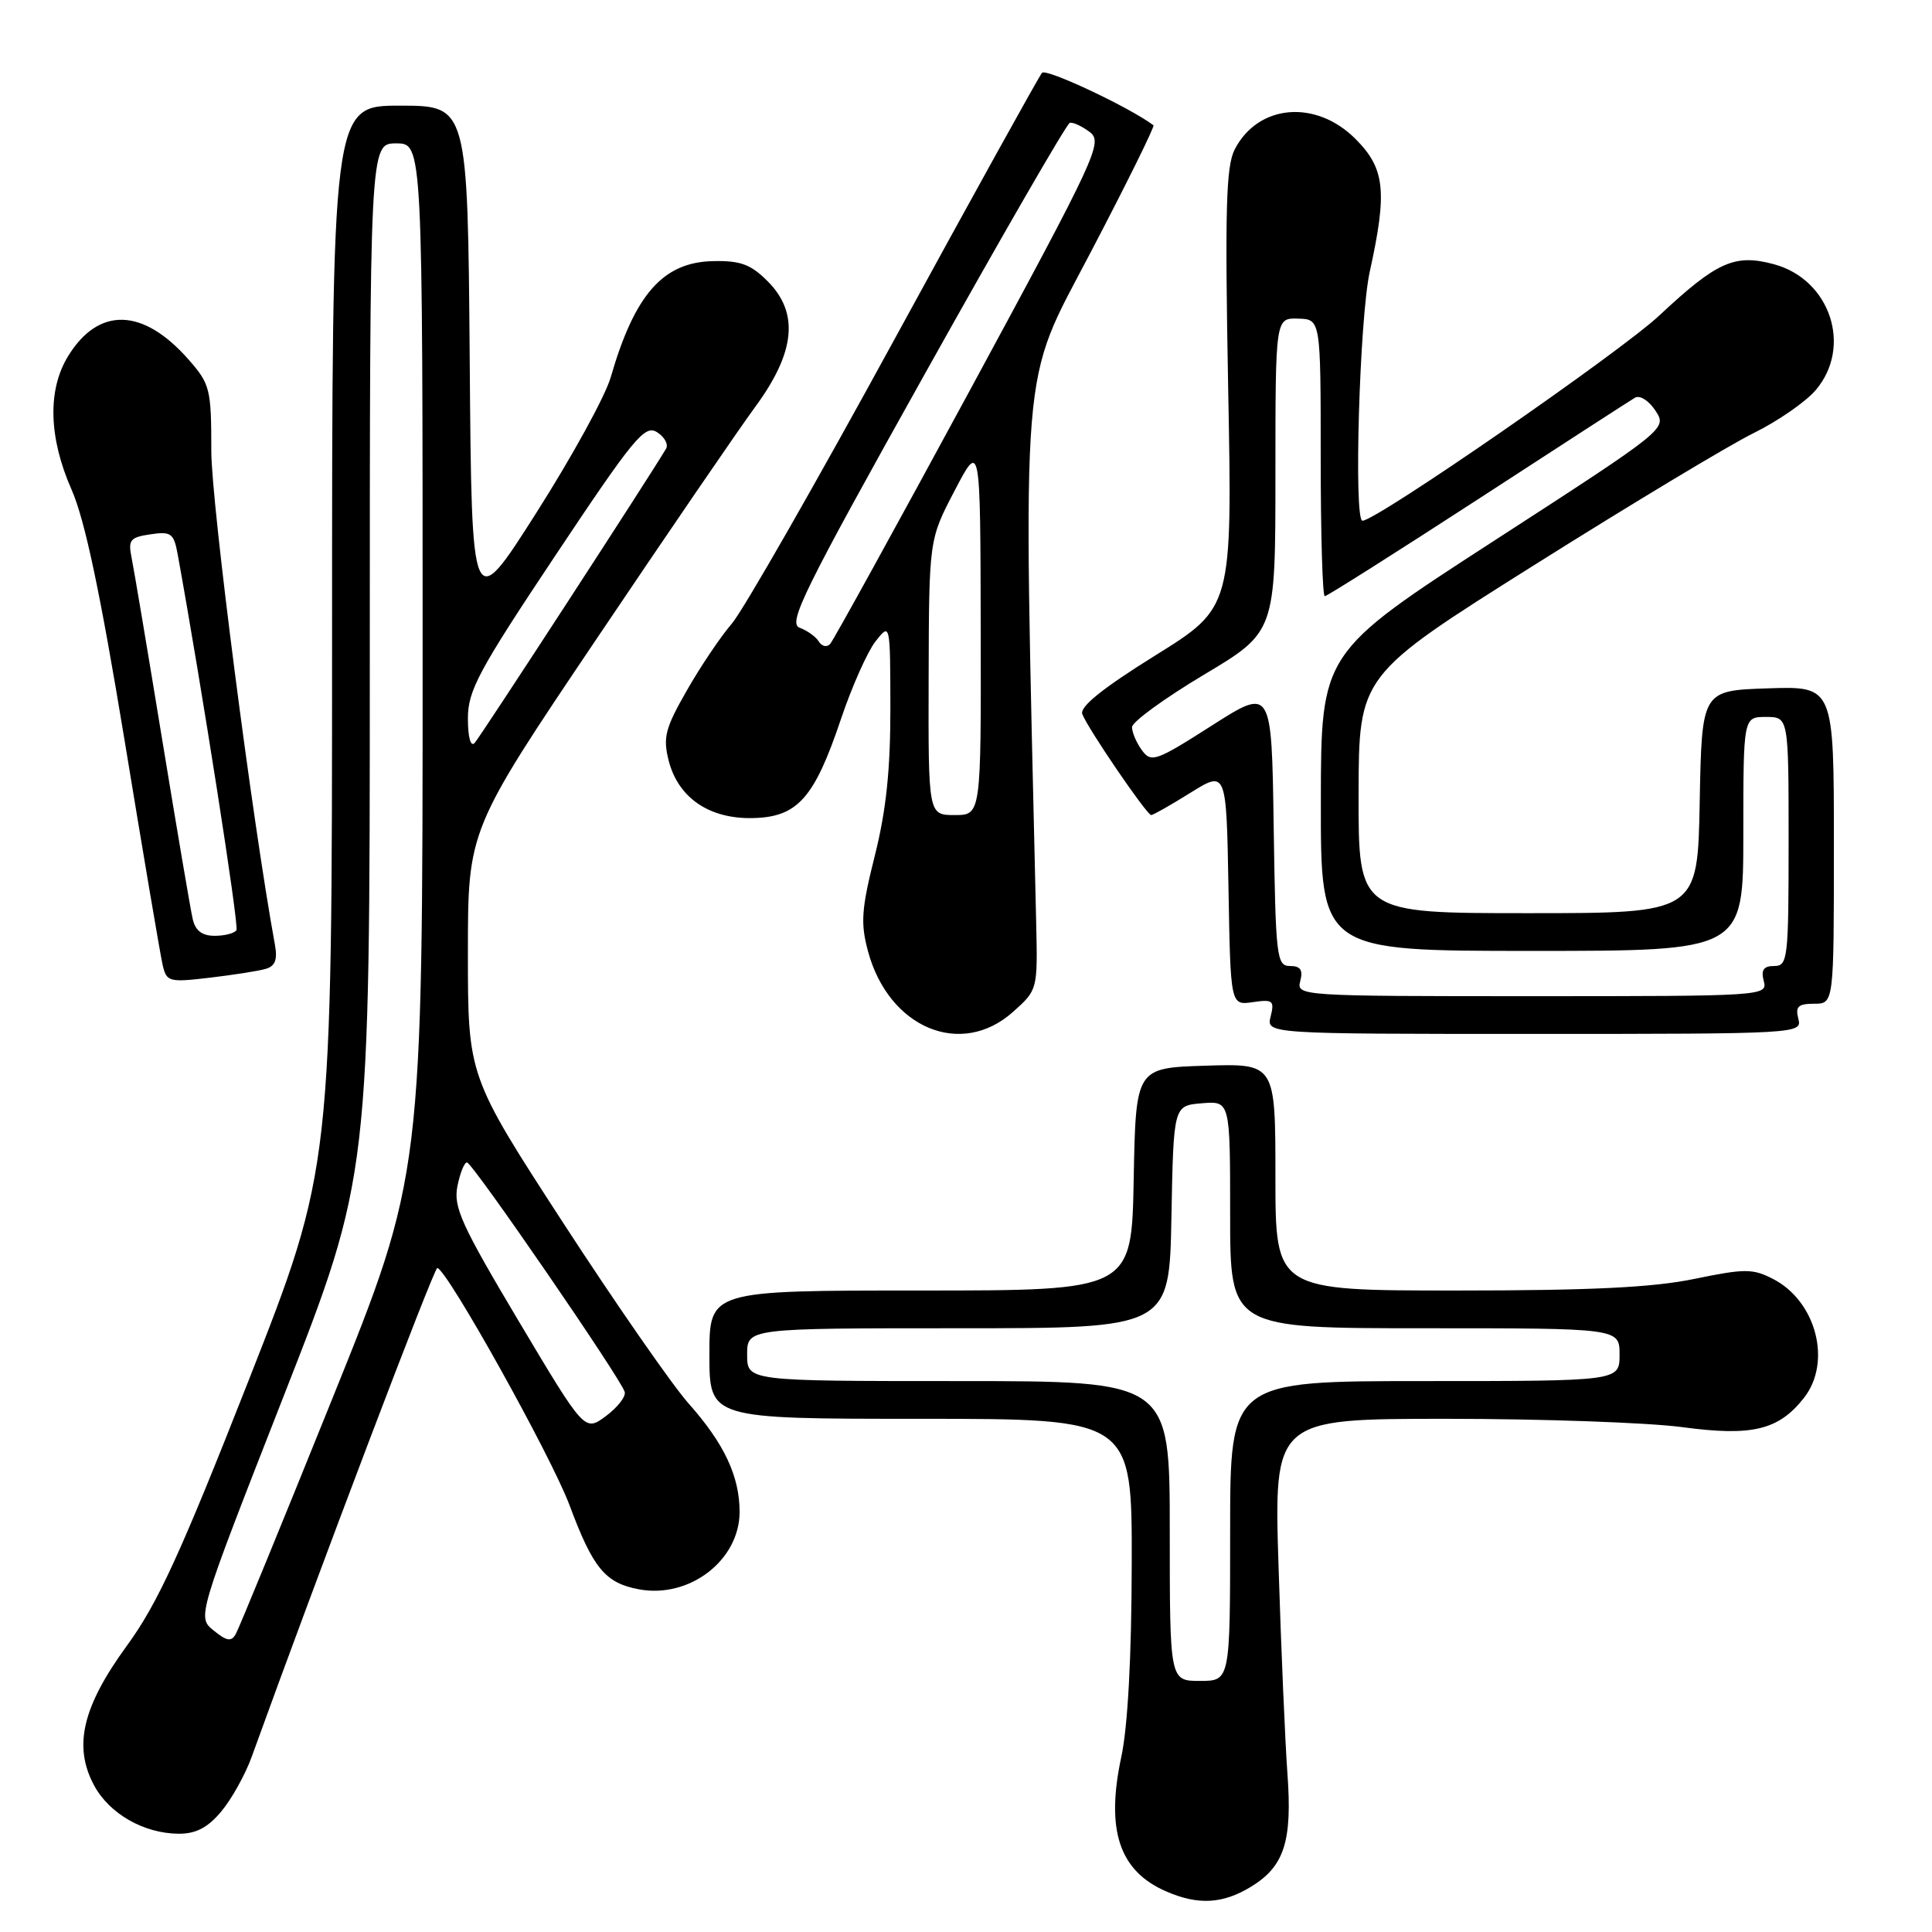 <?xml version="1.0" encoding="UTF-8" standalone="no"?>
<!DOCTYPE svg PUBLIC "-//W3C//DTD SVG 1.1//EN" "http://www.w3.org/Graphics/SVG/1.1/DTD/svg11.dtd" >
<svg xmlns="http://www.w3.org/2000/svg" xmlns:xlink="http://www.w3.org/1999/xlink" version="1.1" viewBox="0 0 256 256">
 <g >
 <path fill="currentColor"
d=" M 165.77 250.00 C 170.18 247.31 171.25 243.98 170.59 235.00 C 170.29 230.88 169.76 218.61 169.42 207.75 C 168.79 188.00 168.79 188.00 191.74 188.00 C 204.36 188.00 218.37 188.50 222.88 189.10 C 232.15 190.35 235.67 189.51 239.03 185.23 C 242.76 180.50 240.67 172.43 234.96 169.48 C 232.25 168.08 231.23 168.08 224.52 169.46 C 219.04 170.60 210.77 171.00 193.04 171.00 C 169.00 171.00 169.00 171.00 169.00 155.96 C 169.00 140.92 169.00 140.92 159.75 141.21 C 150.50 141.50 150.50 141.50 150.22 156.25 C 149.95 171.00 149.95 171.00 121.97 171.00 C 94.00 171.00 94.00 171.00 94.00 179.50 C 94.00 188.00 94.00 188.00 122.00 188.00 C 150.00 188.00 150.00 188.00 149.96 207.25 C 149.94 219.50 149.44 228.79 148.58 232.79 C 146.50 242.49 148.30 247.91 154.50 250.61 C 158.76 252.47 162.01 252.29 165.77 250.00 Z  M 29.31 240.04 C 30.68 238.41 32.50 235.15 33.35 232.79 C 42.14 208.47 57.50 168.00 57.94 168.02 C 59.17 168.07 73.04 192.94 75.47 199.46 C 78.58 207.80 80.20 209.76 84.65 210.59 C 91.35 211.85 98.00 206.74 98.00 200.33 C 98.00 195.62 95.96 191.28 91.26 185.99 C 89.05 183.50 81.57 172.72 74.62 162.03 C 62.00 142.59 62.00 142.59 62.00 126.28 C 62.00 109.97 62.00 109.97 78.99 84.74 C 88.33 70.86 97.83 56.96 100.11 53.86 C 105.40 46.64 105.90 41.45 101.71 37.26 C 99.48 35.02 98.10 34.52 94.48 34.60 C 87.85 34.74 84.10 39.00 80.92 50.00 C 80.21 52.48 75.77 60.56 71.06 67.96 C 62.50 81.42 62.50 81.42 62.24 47.71 C 61.97 14.00 61.97 14.00 52.99 14.00 C 44.00 14.00 44.00 14.00 44.00 84.39 C 44.00 154.78 44.00 154.78 32.92 182.98 C 23.94 205.82 20.89 212.48 16.83 218.04 C 10.91 226.16 9.68 231.39 12.47 236.58 C 14.50 240.34 19.05 242.94 23.66 242.98 C 25.95 242.99 27.51 242.19 29.31 240.04 Z  M 134.23 134.08 C 137.49 131.17 137.50 131.15 137.30 122.33 C 135.54 46.02 135.09 51.46 144.52 33.43 C 149.29 24.32 153.03 16.74 152.84 16.60 C 149.68 14.22 138.62 9.02 138.07 9.65 C 137.67 10.12 128.86 26.02 118.50 45.00 C 108.14 63.98 98.46 80.90 96.99 82.61 C 95.51 84.32 92.82 88.31 91.01 91.49 C 88.14 96.50 87.83 97.71 88.60 100.78 C 89.86 105.71 93.97 108.53 99.75 108.40 C 105.68 108.27 107.90 105.77 111.42 95.31 C 112.86 91.02 114.93 86.38 116.00 85.00 C 117.96 82.50 117.96 82.50 117.98 93.79 C 117.99 101.96 117.43 107.36 115.92 113.37 C 114.14 120.45 114.01 122.32 115.01 126.03 C 117.75 136.22 127.34 140.24 134.23 134.08 Z  M 238.29 135.00 C 237.87 133.38 238.26 133.00 240.38 133.00 C 243.00 133.00 243.00 133.00 243.00 111.96 C 243.00 90.92 243.00 90.92 234.25 91.21 C 225.50 91.50 225.50 91.50 225.22 106.25 C 224.95 121.00 224.95 121.00 202.47 121.00 C 180.00 121.00 180.00 121.00 180.02 105.25 C 180.05 89.50 180.05 89.50 203.27 74.89 C 216.05 66.85 229.14 58.97 232.36 57.39 C 235.58 55.80 239.30 53.23 240.61 51.67 C 245.48 45.92 242.51 37.02 235.05 35.01 C 229.85 33.61 227.50 34.67 219.86 41.81 C 214.63 46.70 182.38 69.00 180.53 69.00 C 179.36 69.00 180.14 42.17 181.50 36.00 C 183.85 25.33 183.52 22.32 179.60 18.40 C 174.34 13.14 166.71 13.80 163.61 19.79 C 162.45 22.03 162.30 27.71 162.74 51.51 C 163.29 80.50 163.29 80.50 153.08 86.85 C 146.09 91.20 143.04 93.66 143.41 94.62 C 144.15 96.56 151.96 108.00 152.54 108.00 C 152.80 108.00 155.14 106.67 157.75 105.04 C 162.50 102.09 162.50 102.09 162.78 117.65 C 163.05 133.22 163.05 133.22 166.00 132.79 C 168.66 132.40 168.89 132.58 168.37 134.68 C 167.78 137.00 167.78 137.00 203.30 137.00 C 238.32 137.00 238.81 136.97 238.29 135.00 Z  M 35.21 128.38 C 36.46 128.02 36.79 127.16 36.43 125.19 C 33.44 108.85 28.00 66.64 28.00 59.78 C 28.00 51.53 27.84 50.89 25.00 47.66 C 18.95 40.76 13.04 40.61 9.00 47.23 C 6.28 51.70 6.45 58.00 9.48 64.87 C 11.24 68.86 13.28 78.51 16.49 98.00 C 18.97 113.12 21.25 126.56 21.55 127.86 C 22.07 130.10 22.38 130.19 27.80 129.55 C 30.93 129.18 34.27 128.66 35.21 128.38 Z  M 155.00 202.86 C 155.00 183.00 155.00 183.00 127.00 183.00 C 99.00 183.00 99.00 183.00 99.00 179.50 C 99.00 176.00 99.00 176.00 126.97 176.00 C 154.95 176.00 154.95 176.00 155.22 161.25 C 155.50 146.50 155.50 146.50 159.25 146.19 C 163.00 145.88 163.00 145.88 163.00 160.94 C 163.00 176.00 163.00 176.00 188.80 176.00 C 214.60 176.00 214.60 176.00 214.60 179.50 C 214.60 183.00 214.60 183.00 188.80 183.00 C 163.00 183.00 163.00 183.00 163.00 202.86 C 163.00 222.73 163.00 222.73 159.00 222.73 C 155.00 222.73 155.00 222.73 155.00 202.86 Z  M 28.31 216.05 C 26.12 214.28 26.12 214.28 37.56 185.06 C 49.00 155.85 49.00 155.85 49.00 87.43 C 49.00 19.00 49.00 19.00 52.50 19.00 C 56.00 19.00 56.00 19.00 56.00 87.33 C 56.00 155.67 56.00 155.67 43.99 185.44 C 37.39 201.81 31.65 215.80 31.24 216.52 C 30.65 217.56 30.05 217.47 28.31 216.05 Z  M 68.72 175.04 C 61.14 162.31 60.06 159.94 60.61 157.18 C 60.96 155.43 61.53 154.01 61.88 154.03 C 62.62 154.07 82.37 182.81 82.78 184.45 C 82.94 185.07 81.81 186.51 80.27 187.65 C 77.47 189.72 77.47 189.72 68.72 175.04 Z  M 62.00 95.20 C 62.00 91.50 63.40 88.89 73.62 73.56 C 83.98 58.01 85.43 56.25 87.05 57.26 C 88.05 57.89 88.59 58.87 88.26 59.45 C 86.23 62.91 63.62 97.67 62.89 98.45 C 62.36 99.01 62.00 97.70 62.00 95.20 Z  M 123.05 89.75 C 123.10 71.50 123.10 71.50 126.50 65.00 C 129.90 58.50 129.90 58.50 129.95 83.25 C 130.00 108.00 130.00 108.00 126.50 108.00 C 123.00 108.00 123.00 108.00 123.05 89.75 Z  M 108.51 85.02 C 108.12 84.38 106.97 83.55 105.96 83.18 C 104.36 82.59 106.44 78.36 122.57 49.50 C 132.71 31.35 141.34 16.40 141.75 16.28 C 142.16 16.16 143.35 16.71 144.39 17.49 C 146.18 18.85 145.38 20.56 128.52 51.71 C 118.75 69.74 110.42 84.88 109.99 85.34 C 109.57 85.80 108.90 85.65 108.51 85.02 Z  M 172.29 130.00 C 172.68 128.52 172.32 128.00 170.93 128.00 C 169.16 128.00 169.03 126.86 168.77 109.54 C 168.50 91.08 168.50 91.08 160.56 96.15 C 153.15 100.88 152.54 101.09 151.31 99.41 C 150.59 98.43 150.00 97.05 150.00 96.35 C 150.00 95.66 154.28 92.54 159.50 89.42 C 169.00 83.75 169.00 83.75 169.00 62.94 C 169.00 42.13 169.00 42.13 172.00 42.22 C 175.00 42.30 175.00 42.30 175.00 60.65 C 175.00 70.74 175.24 79.00 175.54 79.00 C 175.83 79.00 184.95 73.23 195.79 66.19 C 206.63 59.14 216.01 53.07 216.64 52.70 C 217.28 52.32 218.48 53.08 219.35 54.41 C 220.92 56.80 220.92 56.80 197.98 71.65 C 175.04 86.50 175.04 86.50 175.02 106.25 C 175.00 126.00 175.00 126.00 203.00 126.00 C 231.00 126.00 231.00 126.00 231.00 110.50 C 231.00 95.00 231.00 95.00 234.00 95.00 C 237.00 95.00 237.00 95.00 237.00 111.50 C 237.00 127.06 236.89 128.00 235.09 128.00 C 233.68 128.00 233.32 128.52 233.71 130.00 C 234.23 131.97 233.74 132.00 203.00 132.00 C 172.26 132.00 171.77 131.97 172.29 130.00 Z  M 25.53 121.75 C 25.24 120.51 23.43 109.83 21.49 98.00 C 19.55 86.17 17.73 75.32 17.43 73.87 C 16.96 71.55 17.25 71.19 19.93 70.80 C 22.67 70.39 23.03 70.66 23.54 73.43 C 26.71 90.85 31.69 122.66 31.33 123.25 C 31.08 123.66 29.79 124.00 28.46 124.00 C 26.77 124.00 25.88 123.32 25.53 121.75 Z "/>
</g>
</svg>
